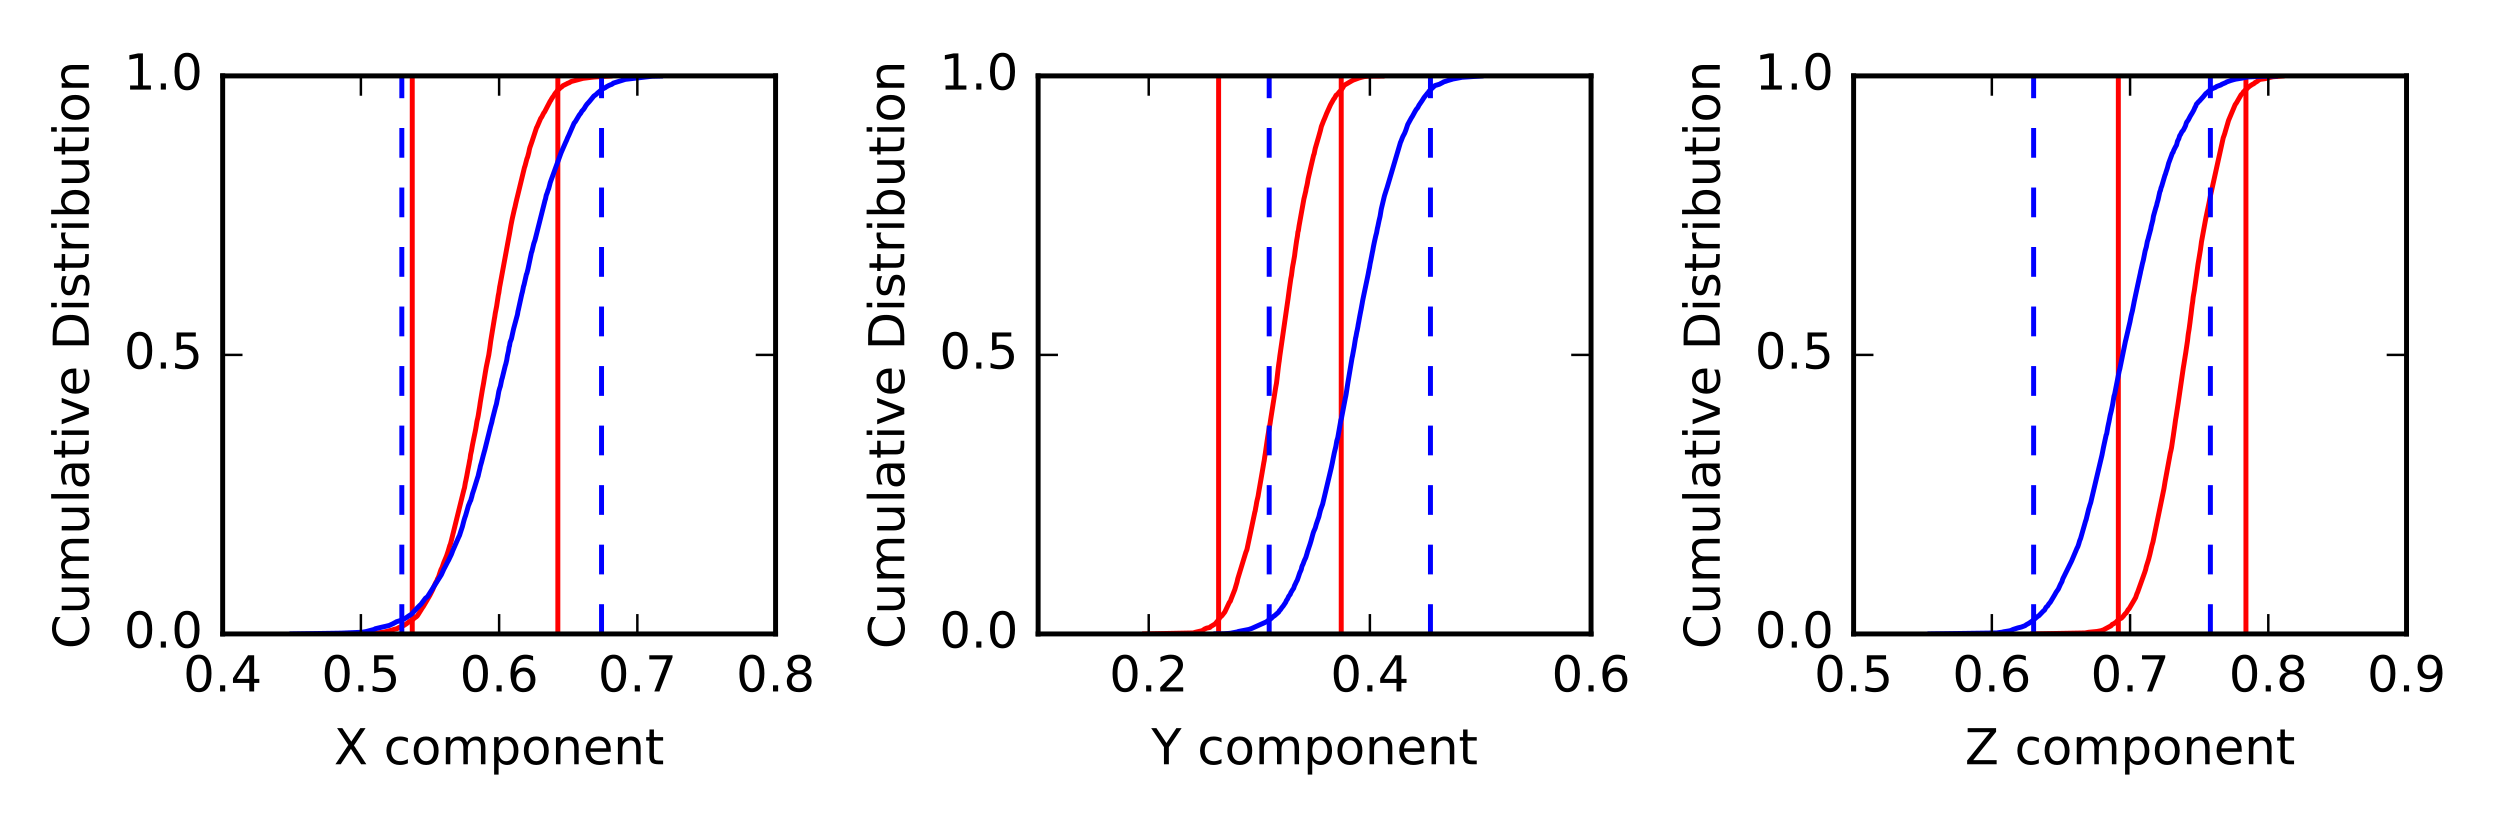 <?xml version="1.0" encoding="utf-8" standalone="no"?>
<!DOCTYPE svg PUBLIC "-//W3C//DTD SVG 1.1//EN"
  "http://www.w3.org/Graphics/SVG/1.1/DTD/svg11.dtd">
<!-- Created with matplotlib (http://matplotlib.org/) -->
<svg height="165pt" version="1.1" viewBox="0 0 504 165" width="504pt" xmlns="http://www.w3.org/2000/svg" xmlns:xlink="http://www.w3.org/1999/xlink">
 <defs>
  <style type="text/css">
*{stroke-linecap:butt;stroke-linejoin:round;stroke-miterlimit:100000;}
  </style>
 </defs>
 <g id="figure_1">
  <g id="patch_1">
   <path d="M 0 165.6 
L 504 165.6 
L 504 0 
L 0 0 
z
" style="fill:#ffffff;"/>
  </g>
  <g id="axes_1">
   <g id="patch_2">
    <path d="M 44.888 127.8 
L 156.356 127.8 
L 156.356 15.3 
L 44.888 15.3 
z
" style="fill:#ffffff;"/>
   </g>
   <g id="line2d_1">
    <path clip-path="url(#p95769f6034)" d="M 73.415 127.8 
L 76.035 127.62 
L 77.447 127.418 
L 79.249 126.968 
L 79.352 126.9 
L 80.085 126.72 
L 80.271 126.585 
L 80.96 126.293 
L 81.037 126.225 
L 81.46 126.067 
L 81.935 125.752 
L 82.538 125.302 
L 82.605 125.213 
L 83.182 124.92 
L 83.584 124.582 
L 83.808 124.425 
L 83.94 124.335 
L 84.112 124.177 
L 84.265 123.953 
L 85.176 122.49 
L 85.316 122.31 
L 86.649 120.037 
L 86.845 119.655 
L 87.255 118.845 
L 87.393 118.463 
L 87.819 117.495 
L 87.918 117.338 
L 88.121 116.955 
L 88.18 116.73 
L 88.304 116.528 
L 88.453 116.19 
L 88.567 115.83 
L 88.798 115.132 
L 88.949 114.728 
L 89.056 114.547 
L 89.175 114.255 
L 89.268 113.985 
L 89.481 113.377 
L 89.811 112.59 
L 90.015 112.095 
L 90.109 111.825 
L 90.333 111.15 
L 90.684 109.957 
L 90.796 109.71 
L 90.969 109.058 
L 93.519 98.752 
L 93.647 98.325 
L 93.686 98.078 
L 93.842 97.177 
L 93.908 96.93 
L 94.113 95.895 
L 94.352 94.59 
L 94.541 93.645 
L 94.694 92.767 
L 94.745 92.61 
L 94.876 91.642 
L 95.039 90.922 
L 95.229 89.82 
L 95.472 88.605 
L 95.78 87.12 
L 95.895 86.535 
L 96.015 85.838 
L 96.137 85.05 
L 96.202 84.735 
L 96.313 84.285 
L 96.406 83.812 
L 96.542 82.957 
L 96.703 81.968 
L 96.821 81.135 
L 97.267 78.457 
L 97.491 77.243 
L 97.525 77.017 
L 97.652 76.252 
L 97.867 74.948 
L 98.036 73.98 
L 98.533 71.573 
L 98.723 70.312 
L 98.76 70.043 
L 98.921 68.828 
L 99.12 67.59 
L 99.69 64.125 
L 99.728 63.945 
L 99.833 63.225 
L 99.885 62.932 
L 99.972 62.505 
L 100.116 61.763 
L 100.167 61.425 
L 100.459 59.513 
L 100.562 59.04 
L 100.74 57.78 
L 100.79 57.555 
L 102.52 48.15 
L 102.695 47.227 
L 102.993 45.495 
L 103.08 45.045 
L 103.273 44.078 
L 103.738 42.03 
L 103.811 41.782 
L 103.99 40.95 
L 104.187 40.117 
L 104.312 39.623 
L 105.735 33.75 
L 105.793 33.593 
L 105.865 33.367 
L 106.219 32.017 
L 106.363 31.657 
L 106.607 30.735 
L 106.735 30.082 
L 106.845 29.677 
L 106.956 29.385 
L 107.031 29.16 
L 107.282 28.44 
L 107.366 28.17 
L 108.168 25.74 
L 108.268 25.582 
L 109 23.872 
L 109.209 23.58 
L 109.619 22.77 
L 109.783 22.567 
L 110.922 20.385 
L 111.075 20.183 
L 111.149 20.003 
L 111.264 19.845 
L 111.393 19.62 
L 111.598 19.372 
L 111.733 19.125 
L 111.921 18.832 
L 112.084 18.63 
L 112.229 18.473 
L 112.522 18.067 
L 112.776 17.91 
L 112.934 17.707 
L 113.209 17.55 
L 113.326 17.438 
L 113.484 17.28 
L 114.352 16.852 
L 114.356 16.83 
L 114.821 16.65 
L 114.93 16.56 
L 115.185 16.425 
L 117.537 15.795 
L 119.171 15.592 
L 119.839 15.525 
L 122.97 15.322 
L 122.97 15.322 
" style="fill:none;stroke:#ff0000;stroke-linecap:square;"/>
   </g>
   <g id="line2d_2">
    <path clip-path="url(#p95769f6034)" d="M 83.109 127.8 
L 83.109 15.3 
" style="fill:none;stroke:#ff0000;stroke-linecap:square;"/>
   </g>
   <g id="line2d_3">
    <path clip-path="url(#p95769f6034)" d="M 112.461 127.8 
L 112.461 15.3 
" style="fill:none;stroke:#ff0000;stroke-linecap:square;"/>
   </g>
   <g id="line2d_4">
    <path clip-path="url(#p95769f6034)" d="M 58.861 127.8 
L 68.769 127.642 
L 72.96 127.463 
L 73.78 127.328 
L 75.489 126.877 
L 75.609 126.765 
L 76.919 126.45 
L 77.815 126.248 
L 78.472 126.09 
L 79.379 125.662 
L 79.382 125.64 
L 79.706 125.483 
L 79.916 125.347 
L 80.864 125.055 
L 81.059 124.942 
L 81.517 124.763 
L 81.582 124.695 
L 81.873 124.537 
L 82.459 124.132 
L 82.798 123.93 
L 82.919 123.84 
L 83.1 123.683 
L 83.219 123.525 
L 84.223 122.445 
L 84.648 122.017 
L 84.86 121.838 
L 85.001 121.635 
L 85.771 120.6 
L 86.175 120.308 
L 88.969 115.875 
L 89.508 114.683 
L 89.613 114.502 
L 90.297 113.175 
L 90.452 112.905 
L 90.575 112.635 
L 90.998 111.757 
L 91.126 111.42 
L 91.295 110.97 
L 92.477 108.27 
L 92.652 107.91 
L 92.717 107.685 
L 93.213 106.177 
L 93.455 105.233 
L 93.572 104.805 
L 93.755 104.22 
L 93.844 103.995 
L 94.441 101.925 
L 94.648 101.43 
L 94.766 101.115 
L 94.912 100.845 
L 95.006 100.463 
L 95.09 100.215 
L 95.247 99.562 
L 95.561 98.618 
L 96.269 96.323 
L 96.383 96.007 
L 96.527 95.355 
L 96.771 94.365 
L 96.833 94.028 
L 96.967 93.555 
L 97.056 93.263 
L 97.414 91.868 
L 97.648 91.013 
L 97.732 90.72 
L 98.777 86.513 
L 98.899 85.995 
L 99.148 85.118 
L 99.285 84.465 
L 99.92 81.968 
L 99.978 81.787 
L 100.082 81.427 
L 100.25 80.55 
L 100.317 80.302 
L 100.559 78.907 
L 100.741 78.255 
L 100.874 77.873 
L 101.159 76.478 
L 101.242 76.252 
L 101.852 73.755 
L 101.961 73.418 
L 102.153 72.608 
L 102.305 71.685 
L 102.518 70.74 
L 102.627 69.975 
L 102.705 69.772 
L 102.828 69.03 
L 102.942 68.715 
L 103.103 68.287 
L 103.416 66.847 
L 103.555 66.24 
L 104.318 63.405 
L 104.424 62.752 
L 104.484 62.528 
L 105.199 59.265 
L 105.307 58.883 
L 105.443 58.23 
L 105.534 57.758 
L 105.647 57.42 
L 106.126 55.305 
L 106.207 55.148 
L 106.329 54.675 
L 106.432 54.27 
L 107.143 50.895 
L 107.225 50.715 
L 107.615 49.095 
L 107.852 48.42 
L 109.644 41.31 
L 109.742 40.928 
L 109.869 40.41 
L 109.974 40.095 
L 110.122 39.375 
L 110.203 39.172 
L 110.36 38.745 
L 110.464 38.385 
L 110.612 38.025 
L 110.799 37.328 
L 110.927 36.81 
L 113.105 30.825 
L 113.181 30.645 
L 114.056 28.642 
L 114.179 28.395 
L 114.31 28.08 
L 114.424 27.788 
L 114.641 27.337 
L 115.744 24.817 
L 115.985 24.525 
L 116.792 23.175 
L 117.066 22.837 
L 117.307 22.41 
L 117.591 22.117 
L 117.717 21.938 
L 117.859 21.735 
L 118.051 21.398 
L 118.337 20.992 
L 118.448 20.88 
L 118.814 20.475 
L 119.718 19.372 
L 119.942 19.215 
L 120.15 19.058 
L 120.235 18.99 
L 120.457 18.765 
L 120.589 18.652 
L 120.761 18.517 
L 121.384 18 
L 121.528 17.91 
L 122.042 17.663 
L 122.168 17.55 
L 122.695 17.258 
L 123.054 17.1 
L 123.268 17.032 
L 123.571 16.852 
L 123.631 16.762 
L 126.057 15.998 
L 131.493 15.367 
L 133.16 15.322 
L 133.16 15.322 
" style="fill:none;stroke:#0000ff;stroke-linecap:square;"/>
   </g>
   <g id="line2d_5">
    <path clip-path="url(#p95769f6034)" d="M 81.007 127.8 
L 81.007 15.3 
" style="fill:none;stroke:#0000ff;stroke-dasharray:6,6;stroke-dashoffset:0.0;"/>
   </g>
   <g id="line2d_6">
    <path clip-path="url(#p95769f6034)" d="M 121.27 127.8 
L 121.27 15.3 
" style="fill:none;stroke:#0000ff;stroke-dasharray:6,6;stroke-dashoffset:0.0;"/>
   </g>
   <g id="patch_3">
    <path d="M 44.888 15.3 
L 156.356 15.3 
" style="fill:none;stroke:#000000;stroke-linecap:square;stroke-linejoin:miter;"/>
   </g>
   <g id="patch_4">
    <path d="M 156.356 127.8 
L 156.356 15.3 
" style="fill:none;stroke:#000000;stroke-linecap:square;stroke-linejoin:miter;"/>
   </g>
   <g id="patch_5">
    <path d="M 44.888 127.8 
L 156.356 127.8 
" style="fill:none;stroke:#000000;stroke-linecap:square;stroke-linejoin:miter;"/>
   </g>
   <g id="patch_6">
    <path d="M 44.888 127.8 
L 44.888 15.3 
" style="fill:none;stroke:#000000;stroke-linecap:square;stroke-linejoin:miter;"/>
   </g>
   <g id="matplotlib.axis_1">
    <g id="xtick_1">
     <g id="line2d_7">
      <defs>
       <path d="M 0 0 
L 0 -4 
" id="md07ffde124" style="stroke:#000000;stroke-width:0.5;"/>
      </defs>
      <g>
       <use style="stroke:#000000;stroke-width:0.5;" x="44.888" xlink:href="#md07ffde124" y="127.8"/>
      </g>
     </g>
     <g id="line2d_8">
      <defs>
       <path d="M 0 0 
L 0 4 
" id="mdae4f473cc" style="stroke:#000000;stroke-width:0.5;"/>
      </defs>
      <g>
       <use style="stroke:#000000;stroke-width:0.5;" x="44.888" xlink:href="#mdae4f473cc" y="15.3"/>
      </g>
     </g>
     <g id="text_1">
      <!-- 0.4 -->
      <defs>
       <path d="M 31.781 66.406 
Q 24.172 66.406 20.328 58.906 
Q 16.5 51.422 16.5 36.375 
Q 16.5 21.391 20.328 13.891 
Q 24.172 6.391 31.781 6.391 
Q 39.453 6.391 43.281 13.891 
Q 47.125 21.391 47.125 36.375 
Q 47.125 51.422 43.281 58.906 
Q 39.453 66.406 31.781 66.406 
M 31.781 74.219 
Q 44.047 74.219 50.516 64.516 
Q 56.984 54.828 56.984 36.375 
Q 56.984 17.969 50.516 8.266 
Q 44.047 -1.422 31.781 -1.422 
Q 19.531 -1.422 13.062 8.266 
Q 6.594 17.969 6.594 36.375 
Q 6.594 54.828 13.062 64.516 
Q 19.531 74.219 31.781 74.219 
" id="BitstreamVeraSans-Roman-30"/>
       <path d="M 10.688 12.406 
L 21 12.406 
L 21 0 
L 10.688 0 
z
" id="BitstreamVeraSans-Roman-2e"/>
       <path d="M 37.797 64.312 
L 12.891 25.391 
L 37.797 25.391 
z
M 35.203 72.906 
L 47.609 72.906 
L 47.609 25.391 
L 58.016 25.391 
L 58.016 17.188 
L 47.609 17.188 
L 47.609 0 
L 37.797 0 
L 37.797 17.188 
L 4.891 17.188 
L 4.891 26.703 
z
" id="BitstreamVeraSans-Roman-34"/>
      </defs>
      <g transform="translate(36.936 139.398)scale(0.1 -0.1)">
       <use xlink:href="#BitstreamVeraSans-Roman-30"/>
       <use x="63.623" xlink:href="#BitstreamVeraSans-Roman-2e"/>
       <use x="95.41" xlink:href="#BitstreamVeraSans-Roman-34"/>
      </g>
     </g>
    </g>
    <g id="xtick_2">
     <g id="line2d_9">
      <g>
       <use style="stroke:#000000;stroke-width:0.5;" x="72.755" xlink:href="#md07ffde124" y="127.8"/>
      </g>
     </g>
     <g id="line2d_10">
      <g>
       <use style="stroke:#000000;stroke-width:0.5;" x="72.755" xlink:href="#mdae4f473cc" y="15.3"/>
      </g>
     </g>
     <g id="text_2">
      <!-- 0.5 -->
      <defs>
       <path d="M 10.797 72.906 
L 49.516 72.906 
L 49.516 64.594 
L 19.828 64.594 
L 19.828 46.734 
Q 21.969 47.469 24.109 47.828 
Q 26.266 48.188 28.422 48.188 
Q 40.625 48.188 47.75 41.5 
Q 54.891 34.812 54.891 23.391 
Q 54.891 11.625 47.562 5.094 
Q 40.234 -1.422 26.906 -1.422 
Q 22.312 -1.422 17.547 -0.641 
Q 12.797 0.141 7.719 1.703 
L 7.719 11.625 
Q 12.109 9.234 16.797 8.062 
Q 21.484 6.891 26.703 6.891 
Q 35.156 6.891 40.078 11.328 
Q 45.016 15.766 45.016 23.391 
Q 45.016 31 40.078 35.438 
Q 35.156 39.891 26.703 39.891 
Q 22.75 39.891 18.812 39.016 
Q 14.891 38.141 10.797 36.281 
z
" id="BitstreamVeraSans-Roman-35"/>
      </defs>
      <g transform="translate(64.803 139.398)scale(0.1 -0.1)">
       <use xlink:href="#BitstreamVeraSans-Roman-30"/>
       <use x="63.623" xlink:href="#BitstreamVeraSans-Roman-2e"/>
       <use x="95.41" xlink:href="#BitstreamVeraSans-Roman-35"/>
      </g>
     </g>
    </g>
    <g id="xtick_3">
     <g id="line2d_11">
      <g>
       <use style="stroke:#000000;stroke-width:0.5;" x="100.622" xlink:href="#md07ffde124" y="127.8"/>
      </g>
     </g>
     <g id="line2d_12">
      <g>
       <use style="stroke:#000000;stroke-width:0.5;" x="100.622" xlink:href="#mdae4f473cc" y="15.3"/>
      </g>
     </g>
     <g id="text_3">
      <!-- 0.6 -->
      <defs>
       <path d="M 33.016 40.375 
Q 26.375 40.375 22.484 35.828 
Q 18.609 31.297 18.609 23.391 
Q 18.609 15.531 22.484 10.953 
Q 26.375 6.391 33.016 6.391 
Q 39.656 6.391 43.531 10.953 
Q 47.406 15.531 47.406 23.391 
Q 47.406 31.297 43.531 35.828 
Q 39.656 40.375 33.016 40.375 
M 52.594 71.297 
L 52.594 62.312 
Q 48.875 64.062 45.094 64.984 
Q 41.312 65.922 37.594 65.922 
Q 27.828 65.922 22.672 59.328 
Q 17.531 52.734 16.797 39.406 
Q 19.672 43.656 24.016 45.922 
Q 28.375 48.188 33.594 48.188 
Q 44.578 48.188 50.953 41.516 
Q 57.328 34.859 57.328 23.391 
Q 57.328 12.156 50.688 5.359 
Q 44.047 -1.422 33.016 -1.422 
Q 20.359 -1.422 13.672 8.266 
Q 6.984 17.969 6.984 36.375 
Q 6.984 53.656 15.188 63.938 
Q 23.391 74.219 37.203 74.219 
Q 40.922 74.219 44.703 73.484 
Q 48.484 72.75 52.594 71.297 
" id="BitstreamVeraSans-Roman-36"/>
      </defs>
      <g transform="translate(92.67 139.398)scale(0.1 -0.1)">
       <use xlink:href="#BitstreamVeraSans-Roman-30"/>
       <use x="63.623" xlink:href="#BitstreamVeraSans-Roman-2e"/>
       <use x="95.41" xlink:href="#BitstreamVeraSans-Roman-36"/>
      </g>
     </g>
    </g>
    <g id="xtick_4">
     <g id="line2d_13">
      <g>
       <use style="stroke:#000000;stroke-width:0.5;" x="128.489" xlink:href="#md07ffde124" y="127.8"/>
      </g>
     </g>
     <g id="line2d_14">
      <g>
       <use style="stroke:#000000;stroke-width:0.5;" x="128.489" xlink:href="#mdae4f473cc" y="15.3"/>
      </g>
     </g>
     <g id="text_4">
      <!-- 0.7 -->
      <defs>
       <path d="M 8.203 72.906 
L 55.078 72.906 
L 55.078 68.703 
L 28.609 0 
L 18.312 0 
L 43.219 64.594 
L 8.203 64.594 
z
" id="BitstreamVeraSans-Roman-37"/>
      </defs>
      <g transform="translate(120.537 139.398)scale(0.1 -0.1)">
       <use xlink:href="#BitstreamVeraSans-Roman-30"/>
       <use x="63.623" xlink:href="#BitstreamVeraSans-Roman-2e"/>
       <use x="95.41" xlink:href="#BitstreamVeraSans-Roman-37"/>
      </g>
     </g>
    </g>
    <g id="xtick_5">
     <g id="line2d_15">
      <g>
       <use style="stroke:#000000;stroke-width:0.5;" x="156.356" xlink:href="#md07ffde124" y="127.8"/>
      </g>
     </g>
     <g id="line2d_16">
      <g>
       <use style="stroke:#000000;stroke-width:0.5;" x="156.356" xlink:href="#mdae4f473cc" y="15.3"/>
      </g>
     </g>
     <g id="text_5">
      <!-- 0.8 -->
      <defs>
       <path d="M 31.781 34.625 
Q 24.75 34.625 20.719 30.859 
Q 16.703 27.094 16.703 20.516 
Q 16.703 13.922 20.719 10.156 
Q 24.75 6.391 31.781 6.391 
Q 38.812 6.391 42.859 10.172 
Q 46.922 13.969 46.922 20.516 
Q 46.922 27.094 42.891 30.859 
Q 38.875 34.625 31.781 34.625 
M 21.922 38.812 
Q 15.578 40.375 12.031 44.719 
Q 8.5 49.078 8.5 55.328 
Q 8.5 64.062 14.719 69.141 
Q 20.953 74.219 31.781 74.219 
Q 42.672 74.219 48.875 69.141 
Q 55.078 64.062 55.078 55.328 
Q 55.078 49.078 51.531 44.719 
Q 48 40.375 41.703 38.812 
Q 48.828 37.156 52.797 32.312 
Q 56.781 27.484 56.781 20.516 
Q 56.781 9.906 50.312 4.234 
Q 43.844 -1.422 31.781 -1.422 
Q 19.734 -1.422 13.25 4.234 
Q 6.781 9.906 6.781 20.516 
Q 6.781 27.484 10.781 32.312 
Q 14.797 37.156 21.922 38.812 
M 18.312 54.391 
Q 18.312 48.734 21.844 45.562 
Q 25.391 42.391 31.781 42.391 
Q 38.141 42.391 41.719 45.562 
Q 45.312 48.734 45.312 54.391 
Q 45.312 60.062 41.719 63.234 
Q 38.141 66.406 31.781 66.406 
Q 25.391 66.406 21.844 63.234 
Q 18.312 60.062 18.312 54.391 
" id="BitstreamVeraSans-Roman-38"/>
      </defs>
      <g transform="translate(148.405 139.398)scale(0.1 -0.1)">
       <use xlink:href="#BitstreamVeraSans-Roman-30"/>
       <use x="63.623" xlink:href="#BitstreamVeraSans-Roman-2e"/>
       <use x="95.41" xlink:href="#BitstreamVeraSans-Roman-38"/>
      </g>
     </g>
    </g>
    <g id="text_6">
     <!-- X component -->
     <defs>
      <path id="BitstreamVeraSans-Roman-20"/>
      <path d="M 54.891 33.016 
L 54.891 0 
L 45.906 0 
L 45.906 32.719 
Q 45.906 40.484 42.875 44.328 
Q 39.844 48.188 33.797 48.188 
Q 26.516 48.188 22.312 43.547 
Q 18.109 38.922 18.109 30.906 
L 18.109 0 
L 9.078 0 
L 9.078 54.688 
L 18.109 54.688 
L 18.109 46.188 
Q 21.344 51.125 25.703 53.562 
Q 30.078 56 35.797 56 
Q 45.219 56 50.047 50.172 
Q 54.891 44.344 54.891 33.016 
" id="BitstreamVeraSans-Roman-6e"/>
      <path d="M 52 44.188 
Q 55.375 50.25 60.062 53.125 
Q 64.75 56 71.094 56 
Q 79.641 56 84.281 50.016 
Q 88.922 44.047 88.922 33.016 
L 88.922 0 
L 79.891 0 
L 79.891 32.719 
Q 79.891 40.578 77.094 44.375 
Q 74.312 48.188 68.609 48.188 
Q 61.625 48.188 57.562 43.547 
Q 53.516 38.922 53.516 30.906 
L 53.516 0 
L 44.484 0 
L 44.484 32.719 
Q 44.484 40.625 41.703 44.406 
Q 38.922 48.188 33.109 48.188 
Q 26.219 48.188 22.156 43.531 
Q 18.109 38.875 18.109 30.906 
L 18.109 0 
L 9.078 0 
L 9.078 54.688 
L 18.109 54.688 
L 18.109 46.188 
Q 21.188 51.219 25.484 53.609 
Q 29.781 56 35.688 56 
Q 41.656 56 45.828 52.969 
Q 50 49.953 52 44.188 
" id="BitstreamVeraSans-Roman-6d"/>
      <path d="M 30.609 48.391 
Q 23.391 48.391 19.188 42.75 
Q 14.984 37.109 14.984 27.297 
Q 14.984 17.484 19.156 11.844 
Q 23.344 6.203 30.609 6.203 
Q 37.797 6.203 41.984 11.859 
Q 46.188 17.531 46.188 27.297 
Q 46.188 37.016 41.984 42.703 
Q 37.797 48.391 30.609 48.391 
M 30.609 56 
Q 42.328 56 49.016 48.375 
Q 55.719 40.766 55.719 27.297 
Q 55.719 13.875 49.016 6.219 
Q 42.328 -1.422 30.609 -1.422 
Q 18.844 -1.422 12.172 6.219 
Q 5.516 13.875 5.516 27.297 
Q 5.516 40.766 12.172 48.375 
Q 18.844 56 30.609 56 
" id="BitstreamVeraSans-Roman-6f"/>
      <path d="M 56.203 29.594 
L 56.203 25.203 
L 14.891 25.203 
Q 15.484 15.922 20.484 11.062 
Q 25.484 6.203 34.422 6.203 
Q 39.594 6.203 44.453 7.469 
Q 49.312 8.734 54.109 11.281 
L 54.109 2.781 
Q 49.266 0.734 44.188 -0.344 
Q 39.109 -1.422 33.891 -1.422 
Q 20.797 -1.422 13.156 6.188 
Q 5.516 13.812 5.516 26.812 
Q 5.516 40.234 12.766 48.109 
Q 20.016 56 32.328 56 
Q 43.359 56 49.781 48.891 
Q 56.203 41.797 56.203 29.594 
M 47.219 32.234 
Q 47.125 39.594 43.094 43.984 
Q 39.062 48.391 32.422 48.391 
Q 24.906 48.391 20.391 44.141 
Q 15.875 39.891 15.188 32.172 
z
" id="BitstreamVeraSans-Roman-65"/>
      <path d="M 48.781 52.594 
L 48.781 44.188 
Q 44.969 46.297 41.141 47.344 
Q 37.312 48.391 33.406 48.391 
Q 24.656 48.391 19.812 42.844 
Q 14.984 37.312 14.984 27.297 
Q 14.984 17.281 19.812 11.734 
Q 24.656 6.203 33.406 6.203 
Q 37.312 6.203 41.141 7.25 
Q 44.969 8.297 48.781 10.406 
L 48.781 2.094 
Q 45.016 0.344 40.984 -0.531 
Q 36.969 -1.422 32.422 -1.422 
Q 20.062 -1.422 12.781 6.344 
Q 5.516 14.109 5.516 27.297 
Q 5.516 40.672 12.859 48.328 
Q 20.219 56 33.016 56 
Q 37.156 56 41.109 55.141 
Q 45.062 54.297 48.781 52.594 
" id="BitstreamVeraSans-Roman-63"/>
      <path d="M 6.297 72.906 
L 16.891 72.906 
L 35.016 45.797 
L 53.219 72.906 
L 63.812 72.906 
L 40.375 37.891 
L 65.375 0 
L 54.781 0 
L 34.281 31 
L 13.625 0 
L 2.984 0 
L 29 38.922 
z
" id="BitstreamVeraSans-Roman-58"/>
      <path d="M 18.312 70.219 
L 18.312 54.688 
L 36.812 54.688 
L 36.812 47.703 
L 18.312 47.703 
L 18.312 18.016 
Q 18.312 11.328 20.141 9.422 
Q 21.969 7.516 27.594 7.516 
L 36.812 7.516 
L 36.812 0 
L 27.594 0 
Q 17.188 0 13.234 3.875 
Q 9.281 7.766 9.281 18.016 
L 9.281 47.703 
L 2.688 47.703 
L 2.688 54.688 
L 9.281 54.688 
L 9.281 70.219 
z
" id="BitstreamVeraSans-Roman-74"/>
      <path d="M 18.109 8.203 
L 18.109 -20.797 
L 9.078 -20.797 
L 9.078 54.688 
L 18.109 54.688 
L 18.109 46.391 
Q 20.953 51.266 25.266 53.625 
Q 29.594 56 35.594 56 
Q 45.562 56 51.781 48.094 
Q 58.016 40.188 58.016 27.297 
Q 58.016 14.406 51.781 6.484 
Q 45.562 -1.422 35.594 -1.422 
Q 29.594 -1.422 25.266 0.953 
Q 20.953 3.328 18.109 8.203 
M 48.688 27.297 
Q 48.688 37.203 44.609 42.844 
Q 40.531 48.484 33.406 48.484 
Q 26.266 48.484 22.188 42.844 
Q 18.109 37.203 18.109 27.297 
Q 18.109 17.391 22.188 11.75 
Q 26.266 6.109 33.406 6.109 
Q 40.531 6.109 44.609 11.75 
Q 48.688 17.391 48.688 27.297 
" id="BitstreamVeraSans-Roman-70"/>
     </defs>
     <g transform="translate(67.321 154.077)scale(0.1 -0.1)">
      <use xlink:href="#BitstreamVeraSans-Roman-58"/>
      <use x="68.506" xlink:href="#BitstreamVeraSans-Roman-20"/>
      <use x="100.293" xlink:href="#BitstreamVeraSans-Roman-63"/>
      <use x="155.273" xlink:href="#BitstreamVeraSans-Roman-6f"/>
      <use x="216.455" xlink:href="#BitstreamVeraSans-Roman-6d"/>
      <use x="313.867" xlink:href="#BitstreamVeraSans-Roman-70"/>
      <use x="377.344" xlink:href="#BitstreamVeraSans-Roman-6f"/>
      <use x="438.525" xlink:href="#BitstreamVeraSans-Roman-6e"/>
      <use x="501.904" xlink:href="#BitstreamVeraSans-Roman-65"/>
      <use x="563.428" xlink:href="#BitstreamVeraSans-Roman-6e"/>
      <use x="626.807" xlink:href="#BitstreamVeraSans-Roman-74"/>
     </g>
    </g>
   </g>
   <g id="matplotlib.axis_2">
    <g id="ytick_1">
     <g id="line2d_17">
      <defs>
       <path d="M 0 0 
L 4 0 
" id="mfa5eee0d0c" style="stroke:#000000;stroke-width:0.5;"/>
      </defs>
      <g>
       <use style="stroke:#000000;stroke-width:0.5;" x="44.888" xlink:href="#mfa5eee0d0c" y="127.8"/>
      </g>
     </g>
     <g id="line2d_18">
      <defs>
       <path d="M 0 0 
L -4 0 
" id="md9e74a891b" style="stroke:#000000;stroke-width:0.5;"/>
      </defs>
      <g>
       <use style="stroke:#000000;stroke-width:0.5;" x="156.356" xlink:href="#md9e74a891b" y="127.8"/>
      </g>
     </g>
     <g id="text_7">
      <!-- 0.0 -->
      <g transform="translate(24.984 130.559)scale(0.1 -0.1)">
       <use xlink:href="#BitstreamVeraSans-Roman-30"/>
       <use x="63.623" xlink:href="#BitstreamVeraSans-Roman-2e"/>
       <use x="95.41" xlink:href="#BitstreamVeraSans-Roman-30"/>
      </g>
     </g>
    </g>
    <g id="ytick_2">
     <g id="line2d_19">
      <g>
       <use style="stroke:#000000;stroke-width:0.5;" x="44.888" xlink:href="#mfa5eee0d0c" y="71.55"/>
      </g>
     </g>
     <g id="line2d_20">
      <g>
       <use style="stroke:#000000;stroke-width:0.5;" x="156.356" xlink:href="#md9e74a891b" y="71.55"/>
      </g>
     </g>
     <g id="text_8">
      <!-- 0.5 -->
      <g transform="translate(24.984 74.309)scale(0.1 -0.1)">
       <use xlink:href="#BitstreamVeraSans-Roman-30"/>
       <use x="63.623" xlink:href="#BitstreamVeraSans-Roman-2e"/>
       <use x="95.41" xlink:href="#BitstreamVeraSans-Roman-35"/>
      </g>
     </g>
    </g>
    <g id="ytick_3">
     <g id="line2d_21">
      <g>
       <use style="stroke:#000000;stroke-width:0.5;" x="44.888" xlink:href="#mfa5eee0d0c" y="15.3"/>
      </g>
     </g>
     <g id="line2d_22">
      <g>
       <use style="stroke:#000000;stroke-width:0.5;" x="156.356" xlink:href="#md9e74a891b" y="15.3"/>
      </g>
     </g>
     <g id="text_9">
      <!-- 1.0 -->
      <defs>
       <path d="M 12.406 8.297 
L 28.516 8.297 
L 28.516 63.922 
L 10.984 60.406 
L 10.984 69.391 
L 28.422 72.906 
L 38.281 72.906 
L 38.281 8.297 
L 54.391 8.297 
L 54.391 0 
L 12.406 0 
z
" id="BitstreamVeraSans-Roman-31"/>
      </defs>
      <g transform="translate(24.984 18.059)scale(0.1 -0.1)">
       <use xlink:href="#BitstreamVeraSans-Roman-31"/>
       <use x="63.623" xlink:href="#BitstreamVeraSans-Roman-2e"/>
       <use x="95.41" xlink:href="#BitstreamVeraSans-Roman-30"/>
      </g>
     </g>
    </g>
    <g id="text_10">
     <!-- Cumulative Distribution -->
     <defs>
      <path d="M 41.109 46.297 
Q 39.594 47.172 37.812 47.578 
Q 36.031 48 33.891 48 
Q 26.266 48 22.188 43.047 
Q 18.109 38.094 18.109 28.812 
L 18.109 0 
L 9.078 0 
L 9.078 54.688 
L 18.109 54.688 
L 18.109 46.188 
Q 20.953 51.172 25.484 53.578 
Q 30.031 56 36.531 56 
Q 37.453 56 38.578 55.875 
Q 39.703 55.766 41.062 55.516 
z
" id="BitstreamVeraSans-Roman-72"/>
      <path d="M 9.422 75.984 
L 18.406 75.984 
L 18.406 0 
L 9.422 0 
z
" id="BitstreamVeraSans-Roman-6c"/>
      <path d="M 19.672 64.797 
L 19.672 8.109 
L 31.594 8.109 
Q 46.688 8.109 53.688 14.938 
Q 60.688 21.781 60.688 36.531 
Q 60.688 51.172 53.688 57.984 
Q 46.688 64.797 31.594 64.797 
z
M 9.812 72.906 
L 30.078 72.906 
Q 51.266 72.906 61.172 64.094 
Q 71.094 55.281 71.094 36.531 
Q 71.094 17.672 61.125 8.828 
Q 51.172 0 30.078 0 
L 9.812 0 
z
" id="BitstreamVeraSans-Roman-44"/>
      <path d="M 9.422 54.688 
L 18.406 54.688 
L 18.406 0 
L 9.422 0 
z
M 9.422 75.984 
L 18.406 75.984 
L 18.406 64.594 
L 9.422 64.594 
z
" id="BitstreamVeraSans-Roman-69"/>
      <path d="M 2.984 54.688 
L 12.5 54.688 
L 29.594 8.797 
L 46.688 54.688 
L 56.203 54.688 
L 35.688 0 
L 23.484 0 
z
" id="BitstreamVeraSans-Roman-76"/>
      <path d="M 64.406 67.281 
L 64.406 56.891 
Q 59.422 61.531 53.781 63.812 
Q 48.141 66.109 41.797 66.109 
Q 29.297 66.109 22.656 58.469 
Q 16.016 50.828 16.016 36.375 
Q 16.016 21.969 22.656 14.328 
Q 29.297 6.688 41.797 6.688 
Q 48.141 6.688 53.781 8.984 
Q 59.422 11.281 64.406 15.922 
L 64.406 5.609 
Q 59.234 2.094 53.438 0.328 
Q 47.656 -1.422 41.219 -1.422 
Q 24.656 -1.422 15.125 8.703 
Q 5.609 18.844 5.609 36.375 
Q 5.609 53.953 15.125 64.078 
Q 24.656 74.219 41.219 74.219 
Q 47.75 74.219 53.531 72.484 
Q 59.328 70.75 64.406 67.281 
" id="BitstreamVeraSans-Roman-43"/>
      <path d="M 8.5 21.578 
L 8.5 54.688 
L 17.484 54.688 
L 17.484 21.922 
Q 17.484 14.156 20.5 10.266 
Q 23.531 6.391 29.594 6.391 
Q 36.859 6.391 41.078 11.031 
Q 45.312 15.672 45.312 23.688 
L 45.312 54.688 
L 54.297 54.688 
L 54.297 0 
L 45.312 0 
L 45.312 8.406 
Q 42.047 3.422 37.719 1 
Q 33.406 -1.422 27.688 -1.422 
Q 18.266 -1.422 13.375 4.438 
Q 8.5 10.297 8.5 21.578 
" id="BitstreamVeraSans-Roman-75"/>
      <path d="M 34.281 27.484 
Q 23.391 27.484 19.188 25 
Q 14.984 22.516 14.984 16.5 
Q 14.984 11.719 18.141 8.906 
Q 21.297 6.109 26.703 6.109 
Q 34.188 6.109 38.703 11.406 
Q 43.219 16.703 43.219 25.484 
L 43.219 27.484 
z
M 52.203 31.203 
L 52.203 0 
L 43.219 0 
L 43.219 8.297 
Q 40.141 3.328 35.547 0.953 
Q 30.953 -1.422 24.312 -1.422 
Q 15.922 -1.422 10.953 3.297 
Q 6 8.016 6 15.922 
Q 6 25.141 12.172 29.828 
Q 18.359 34.516 30.609 34.516 
L 43.219 34.516 
L 43.219 35.406 
Q 43.219 41.609 39.141 45 
Q 35.062 48.391 27.688 48.391 
Q 23 48.391 18.547 47.266 
Q 14.109 46.141 10.016 43.891 
L 10.016 52.203 
Q 14.938 54.109 19.578 55.047 
Q 24.219 56 28.609 56 
Q 40.484 56 46.344 49.844 
Q 52.203 43.703 52.203 31.203 
" id="BitstreamVeraSans-Roman-61"/>
      <path d="M 44.281 53.078 
L 44.281 44.578 
Q 40.484 46.531 36.375 47.5 
Q 32.281 48.484 27.875 48.484 
Q 21.188 48.484 17.844 46.438 
Q 14.5 44.391 14.5 40.281 
Q 14.5 37.156 16.891 35.375 
Q 19.281 33.594 26.516 31.984 
L 29.594 31.297 
Q 39.156 29.25 43.188 25.516 
Q 47.219 21.781 47.219 15.094 
Q 47.219 7.469 41.188 3.016 
Q 35.156 -1.422 24.609 -1.422 
Q 20.219 -1.422 15.453 -0.562 
Q 10.688 0.297 5.422 2 
L 5.422 11.281 
Q 10.406 8.688 15.234 7.391 
Q 20.062 6.109 24.812 6.109 
Q 31.156 6.109 34.562 8.281 
Q 37.984 10.453 37.984 14.406 
Q 37.984 18.062 35.516 20.016 
Q 33.062 21.969 24.703 23.781 
L 21.578 24.516 
Q 13.234 26.266 9.516 29.906 
Q 5.812 33.547 5.812 39.891 
Q 5.812 47.609 11.281 51.797 
Q 16.75 56 26.812 56 
Q 31.781 56 36.172 55.266 
Q 40.578 54.547 44.281 53.078 
" id="BitstreamVeraSans-Roman-73"/>
      <path d="M 48.688 27.297 
Q 48.688 37.203 44.609 42.844 
Q 40.531 48.484 33.406 48.484 
Q 26.266 48.484 22.188 42.844 
Q 18.109 37.203 18.109 27.297 
Q 18.109 17.391 22.188 11.75 
Q 26.266 6.109 33.406 6.109 
Q 40.531 6.109 44.609 11.75 
Q 48.688 17.391 48.688 27.297 
M 18.109 46.391 
Q 20.953 51.266 25.266 53.625 
Q 29.594 56 35.594 56 
Q 45.562 56 51.781 48.094 
Q 58.016 40.188 58.016 27.297 
Q 58.016 14.406 51.781 6.484 
Q 45.562 -1.422 35.594 -1.422 
Q 29.594 -1.422 25.266 0.953 
Q 20.953 3.328 18.109 8.203 
L 18.109 0 
L 9.078 0 
L 9.078 75.984 
L 18.109 75.984 
z
" id="BitstreamVeraSans-Roman-62"/>
     </defs>
     <g transform="translate(17.905 130.845)rotate(-90.0)scale(0.1 -0.1)">
      <use xlink:href="#BitstreamVeraSans-Roman-43"/>
      <use x="69.824" xlink:href="#BitstreamVeraSans-Roman-75"/>
      <use x="133.203" xlink:href="#BitstreamVeraSans-Roman-6d"/>
      <use x="230.615" xlink:href="#BitstreamVeraSans-Roman-75"/>
      <use x="293.994" xlink:href="#BitstreamVeraSans-Roman-6c"/>
      <use x="321.777" xlink:href="#BitstreamVeraSans-Roman-61"/>
      <use x="383.057" xlink:href="#BitstreamVeraSans-Roman-74"/>
      <use x="422.266" xlink:href="#BitstreamVeraSans-Roman-69"/>
      <use x="450.049" xlink:href="#BitstreamVeraSans-Roman-76"/>
      <use x="509.229" xlink:href="#BitstreamVeraSans-Roman-65"/>
      <use x="570.752" xlink:href="#BitstreamVeraSans-Roman-20"/>
      <use x="602.539" xlink:href="#BitstreamVeraSans-Roman-44"/>
      <use x="679.541" xlink:href="#BitstreamVeraSans-Roman-69"/>
      <use x="707.324" xlink:href="#BitstreamVeraSans-Roman-73"/>
      <use x="759.424" xlink:href="#BitstreamVeraSans-Roman-74"/>
      <use x="798.633" xlink:href="#BitstreamVeraSans-Roman-72"/>
      <use x="839.746" xlink:href="#BitstreamVeraSans-Roman-69"/>
      <use x="867.529" xlink:href="#BitstreamVeraSans-Roman-62"/>
      <use x="931.006" xlink:href="#BitstreamVeraSans-Roman-75"/>
      <use x="994.385" xlink:href="#BitstreamVeraSans-Roman-74"/>
      <use x="1033.594" xlink:href="#BitstreamVeraSans-Roman-69"/>
      <use x="1061.377" xlink:href="#BitstreamVeraSans-Roman-6f"/>
      <use x="1122.559" xlink:href="#BitstreamVeraSans-Roman-6e"/>
     </g>
    </g>
   </g>
  </g>
  <g id="axes_2">
   <g id="patch_7">
    <path d="M 209.287 127.8 
L 320.756 127.8 
L 320.756 15.3 
L 209.287 15.3 
z
" style="fill:#ffffff;"/>
   </g>
   <g id="line2d_23">
    <path clip-path="url(#p7957d4175f)" d="M 230.763 127.8 
L 240.549 127.597 
L 240.989 127.463 
L 242.34 127.147 
L 242.676 126.945 
L 242.807 126.832 
L 243.156 126.675 
L 243.246 126.63 
L 243.906 126.495 
L 244.075 126.315 
L 244.944 125.797 
L 245.084 125.64 
L 245.689 124.92 
L 245.977 124.403 
L 246.194 124.267 
L 246.368 124.088 
L 246.913 123.39 
L 247.057 123.097 
L 247.832 121.455 
L 248.041 121.185 
L 248.183 120.78 
L 248.936 118.868 
L 249.386 117.338 
L 249.531 116.685 
L 251.168 111.33 
L 251.359 110.858 
L 251.444 110.498 
L 252.861 103.77 
L 252.968 103.252 
L 253.044 103.005 
L 253.16 102.308 
L 253.227 101.993 
L 253.343 101.272 
L 253.447 100.8 
L 253.583 100.237 
L 253.632 100.013 
L 253.764 99.203 
L 254.445 95.265 
L 254.801 93.172 
L 254.855 92.925 
L 254.97 92.115 
L 255.109 91.26 
L 255.233 90.382 
L 255.469 88.763 
L 255.59 87.953 
L 255.723 87.165 
L 256.061 85.297 
L 256.122 84.847 
L 257.168 78.165 
L 257.337 77.265 
L 257.447 76.365 
L 257.71 74.07 
L 257.843 73.058 
L 257.877 72.877 
L 258.011 71.775 
L 259.608 60.66 
L 259.665 60.278 
L 259.846 58.905 
L 260.009 57.712 
L 260.138 56.812 
L 260.223 56.205 
L 260.358 55.53 
L 260.542 54.068 
L 260.652 53.415 
L 260.713 53.123 
L 260.978 51.615 
L 261.096 50.67 
L 261.271 49.41 
L 261.401 48.51 
L 261.562 47.587 
L 261.667 46.733 
L 261.748 46.508 
L 261.888 45.562 
L 262.877 40.05 
L 262.942 39.803 
L 263.253 38.475 
L 263.309 38.093 
L 263.459 37.462 
L 263.566 36.968 
L 263.714 36.068 
L 263.78 35.775 
L 264.25 33.727 
L 264.353 33.278 
L 264.824 31.275 
L 264.929 31.027 
L 265.149 29.948 
L 265.817 27.652 
L 266.189 26.325 
L 266.39 25.492 
L 266.883 24.233 
L 266.988 24.008 
L 267.299 23.242 
L 267.422 22.927 
L 268.156 21.285 
L 268.277 21.038 
L 268.876 19.98 
L 269.013 19.823 
L 269.372 19.17 
L 269.619 19.035 
L 269.939 18.608 
L 270.105 18.45 
L 270.281 18.27 
L 270.646 17.775 
L 270.873 17.392 
L 270.985 17.212 
L 271.113 17.122 
L 272.42 16.358 
L 272.787 16.155 
L 274.021 15.705 
L 274.61 15.547 
L 275.073 15.435 
L 276.09 15.345 
L 278.627 15.322 
L 278.627 15.322 
" style="fill:none;stroke:#ff0000;stroke-linecap:square;"/>
   </g>
   <g id="line2d_24">
    <path clip-path="url(#p7957d4175f)" d="M 245.671 127.8 
L 245.671 15.3 
" style="fill:none;stroke:#ff0000;stroke-linecap:square;"/>
   </g>
   <g id="line2d_25">
    <path clip-path="url(#p7957d4175f)" d="M 270.391 127.8 
L 270.391 15.3 
" style="fill:none;stroke:#ff0000;stroke-linecap:square;"/>
   </g>
   <g id="line2d_26">
    <path clip-path="url(#p7957d4175f)" d="M 245.132 127.8 
L 246.723 127.778 
L 248.068 127.665 
L 248.719 127.53 
L 249.439 127.395 
L 249.668 127.305 
L 251.843 126.877 
L 251.873 126.855 
L 252.329 126.698 
L 255.288 125.37 
L 255.682 125.078 
L 256.263 124.695 
L 256.381 124.582 
L 256.631 124.335 
L 256.692 124.29 
L 256.97 124.11 
L 257.785 123.39 
L 257.963 123.075 
L 258.118 122.94 
L 258.29 122.692 
L 258.372 122.558 
L 258.557 122.332 
L 258.661 122.22 
L 259.187 121.433 
L 259.362 121.028 
L 259.486 120.87 
L 259.616 120.645 
L 259.797 120.24 
L 259.909 120.082 
L 260.118 119.812 
L 260.231 119.498 
L 260.621 118.845 
L 260.79 118.62 
L 260.996 118.013 
L 261.119 117.787 
L 261.201 117.608 
L 261.31 117.36 
L 261.538 116.933 
L 261.663 116.573 
L 261.804 116.168 
L 261.927 115.785 
L 262.082 115.358 
L 262.177 115.177 
L 262.332 114.795 
L 262.456 114.255 
L 262.57 113.963 
L 262.679 113.76 
L 262.875 113.22 
L 263.053 112.793 
L 263.173 112.567 
L 263.287 112.275 
L 263.392 111.915 
L 263.506 111.555 
L 263.564 111.308 
L 264.093 109.733 
L 264.298 109.058 
L 264.666 107.707 
L 264.751 107.415 
L 264.863 107.1 
L 264.976 106.853 
L 265.158 106.425 
L 265.35 105.728 
L 265.438 105.457 
L 265.592 105.007 
L 265.885 104.175 
L 266.037 103.522 
L 266.206 102.87 
L 266.512 101.993 
L 266.632 101.677 
L 268.38 94.32 
L 268.514 93.69 
L 268.597 93.308 
L 268.787 92.317 
L 269.018 91.192 
L 269.277 90.135 
L 269.34 89.82 
L 269.49 88.92 
L 269.698 88.222 
L 270.219 85.252 
L 270.323 84.668 
L 270.427 84.375 
L 271.248 80.1 
L 271.291 79.92 
L 271.383 79.425 
L 271.766 76.95 
L 271.845 76.5 
L 272.591 72.045 
L 272.644 71.865 
L 272.87 70.627 
L 273.006 69.885 
L 273.139 69.03 
L 273.291 68.108 
L 273.354 67.882 
L 273.543 66.847 
L 273.595 66.668 
L 273.76 65.812 
L 273.798 65.543 
L 273.922 64.89 
L 274.09 63.945 
L 274.325 62.708 
L 274.378 62.46 
L 274.629 61.087 
L 274.684 60.75 
L 274.837 59.985 
L 275.71 55.822 
L 275.838 55.193 
L 275.995 54.337 
L 276.073 54.023 
L 276.216 53.145 
L 276.355 52.492 
L 276.547 51.502 
L 276.676 50.828 
L 276.754 50.468 
L 276.87 49.792 
L 277.078 48.78 
L 277.354 47.542 
L 277.51 46.958 
L 277.684 46.013 
L 277.769 45.675 
L 278.016 44.483 
L 278.22 43.627 
L 278.431 42.345 
L 278.478 42.097 
L 278.613 41.535 
L 279.027 39.803 
L 279.097 39.51 
L 279.493 38.25 
L 279.593 37.958 
L 279.717 37.553 
L 282.342 28.688 
L 282.421 28.53 
L 282.71 27.788 
L 282.803 27.562 
L 283.18 26.843 
L 283.427 26.212 
L 283.685 25.448 
L 283.798 25.11 
L 284.237 24.3 
L 284.547 23.738 
L 284.701 23.512 
L 285.05 22.883 
L 285.191 22.613 
L 285.518 22.05 
L 285.688 21.87 
L 285.847 21.645 
L 286.089 21.172 
L 286.221 20.992 
L 286.491 20.587 
L 286.678 20.317 
L 286.903 19.957 
L 287.102 19.642 
L 287.646 18.968 
L 287.716 18.855 
L 287.951 18.652 
L 288.051 18.427 
L 289.268 17.258 
L 290.014 17.032 
L 290.168 16.988 
L 290.943 16.582 
L 291.015 16.515 
L 291.543 16.358 
L 291.777 16.267 
L 292.235 16.133 
L 292.776 15.975 
L 292.781 15.953 
L 294.572 15.615 
L 294.592 15.592 
L 298.57 15.322 
L 298.57 15.322 
" style="fill:none;stroke:#0000ff;stroke-linecap:square;"/>
   </g>
   <g id="line2d_27">
    <path clip-path="url(#p7957d4175f)" d="M 255.868 127.8 
L 255.868 15.3 
" style="fill:none;stroke:#0000ff;stroke-dasharray:6,6;stroke-dashoffset:0.0;"/>
   </g>
   <g id="line2d_28">
    <path clip-path="url(#p7957d4175f)" d="M 288.379 127.8 
L 288.379 15.3 
" style="fill:none;stroke:#0000ff;stroke-dasharray:6,6;stroke-dashoffset:0.0;"/>
   </g>
   <g id="patch_8">
    <path d="M 209.287 15.3 
L 320.756 15.3 
" style="fill:none;stroke:#000000;stroke-linecap:square;stroke-linejoin:miter;"/>
   </g>
   <g id="patch_9">
    <path d="M 320.756 127.8 
L 320.756 15.3 
" style="fill:none;stroke:#000000;stroke-linecap:square;stroke-linejoin:miter;"/>
   </g>
   <g id="patch_10">
    <path d="M 209.287 127.8 
L 320.756 127.8 
" style="fill:none;stroke:#000000;stroke-linecap:square;stroke-linejoin:miter;"/>
   </g>
   <g id="patch_11">
    <path d="M 209.287 127.8 
L 209.287 15.3 
" style="fill:none;stroke:#000000;stroke-linecap:square;stroke-linejoin:miter;"/>
   </g>
   <g id="matplotlib.axis_3">
    <g id="xtick_6">
     <g id="line2d_29">
      <g>
       <use style="stroke:#000000;stroke-width:0.5;" x="231.581" xlink:href="#md07ffde124" y="127.8"/>
      </g>
     </g>
     <g id="line2d_30">
      <g>
       <use style="stroke:#000000;stroke-width:0.5;" x="231.581" xlink:href="#mdae4f473cc" y="15.3"/>
      </g>
     </g>
     <g id="text_11">
      <!-- 0.2 -->
      <defs>
       <path d="M 19.188 8.297 
L 53.609 8.297 
L 53.609 0 
L 7.328 0 
L 7.328 8.297 
Q 12.938 14.109 22.625 23.891 
Q 32.328 33.688 34.812 36.531 
Q 39.547 41.844 41.422 45.531 
Q 43.312 49.219 43.312 52.781 
Q 43.312 58.594 39.234 62.25 
Q 35.156 65.922 28.609 65.922 
Q 23.969 65.922 18.812 64.312 
Q 13.672 62.703 7.812 59.422 
L 7.812 69.391 
Q 13.766 71.781 18.938 73 
Q 24.125 74.219 28.422 74.219 
Q 39.75 74.219 46.484 68.547 
Q 53.219 62.891 53.219 53.422 
Q 53.219 48.922 51.531 44.891 
Q 49.859 40.875 45.406 35.406 
Q 44.188 33.984 37.641 27.219 
Q 31.109 20.453 19.188 8.297 
" id="BitstreamVeraSans-Roman-32"/>
      </defs>
      <g transform="translate(223.63 139.398)scale(0.1 -0.1)">
       <use xlink:href="#BitstreamVeraSans-Roman-30"/>
       <use x="63.623" xlink:href="#BitstreamVeraSans-Roman-2e"/>
       <use x="95.41" xlink:href="#BitstreamVeraSans-Roman-32"/>
      </g>
     </g>
    </g>
    <g id="xtick_7">
     <g id="line2d_31">
      <g>
       <use style="stroke:#000000;stroke-width:0.5;" x="276.169" xlink:href="#md07ffde124" y="127.8"/>
      </g>
     </g>
     <g id="line2d_32">
      <g>
       <use style="stroke:#000000;stroke-width:0.5;" x="276.169" xlink:href="#mdae4f473cc" y="15.3"/>
      </g>
     </g>
     <g id="text_12">
      <!-- 0.4 -->
      <g transform="translate(268.217 139.398)scale(0.1 -0.1)">
       <use xlink:href="#BitstreamVeraSans-Roman-30"/>
       <use x="63.623" xlink:href="#BitstreamVeraSans-Roman-2e"/>
       <use x="95.41" xlink:href="#BitstreamVeraSans-Roman-34"/>
      </g>
     </g>
    </g>
    <g id="xtick_8">
     <g id="text_13">
      <!-- 0.6 -->
      <g transform="translate(312.805 139.398)scale(0.1 -0.1)">
       <use xlink:href="#BitstreamVeraSans-Roman-30"/>
       <use x="63.623" xlink:href="#BitstreamVeraSans-Roman-2e"/>
       <use x="95.41" xlink:href="#BitstreamVeraSans-Roman-36"/>
      </g>
     </g>
    </g>
    <g id="text_14">
     <!-- Y component -->
     <defs>
      <path d="M -0.203 72.906 
L 10.406 72.906 
L 30.609 42.922 
L 50.688 72.906 
L 61.281 72.906 
L 35.5 34.719 
L 35.5 0 
L 25.594 0 
L 25.594 34.719 
z
" id="BitstreamVeraSans-Roman-59"/>
     </defs>
     <g transform="translate(232.092 154.077)scale(0.1 -0.1)">
      <use xlink:href="#BitstreamVeraSans-Roman-59"/>
      <use x="61.084" xlink:href="#BitstreamVeraSans-Roman-20"/>
      <use x="92.871" xlink:href="#BitstreamVeraSans-Roman-63"/>
      <use x="147.852" xlink:href="#BitstreamVeraSans-Roman-6f"/>
      <use x="209.033" xlink:href="#BitstreamVeraSans-Roman-6d"/>
      <use x="306.445" xlink:href="#BitstreamVeraSans-Roman-70"/>
      <use x="369.922" xlink:href="#BitstreamVeraSans-Roman-6f"/>
      <use x="431.104" xlink:href="#BitstreamVeraSans-Roman-6e"/>
      <use x="494.482" xlink:href="#BitstreamVeraSans-Roman-65"/>
      <use x="556.006" xlink:href="#BitstreamVeraSans-Roman-6e"/>
      <use x="619.385" xlink:href="#BitstreamVeraSans-Roman-74"/>
     </g>
    </g>
   </g>
   <g id="matplotlib.axis_4">
    <g id="ytick_4">
     <g id="line2d_33">
      <g>
       <use style="stroke:#000000;stroke-width:0.5;" x="209.287" xlink:href="#mfa5eee0d0c" y="127.8"/>
      </g>
     </g>
     <g id="line2d_34">
      <g>
       <use style="stroke:#000000;stroke-width:0.5;" x="320.756" xlink:href="#md9e74a891b" y="127.8"/>
      </g>
     </g>
     <g id="text_15">
      <!-- 0.0 -->
      <g transform="translate(189.384 130.559)scale(0.1 -0.1)">
       <use xlink:href="#BitstreamVeraSans-Roman-30"/>
       <use x="63.623" xlink:href="#BitstreamVeraSans-Roman-2e"/>
       <use x="95.41" xlink:href="#BitstreamVeraSans-Roman-30"/>
      </g>
     </g>
    </g>
    <g id="ytick_5">
     <g id="line2d_35">
      <g>
       <use style="stroke:#000000;stroke-width:0.5;" x="209.287" xlink:href="#mfa5eee0d0c" y="71.55"/>
      </g>
     </g>
     <g id="line2d_36">
      <g>
       <use style="stroke:#000000;stroke-width:0.5;" x="320.756" xlink:href="#md9e74a891b" y="71.55"/>
      </g>
     </g>
     <g id="text_16">
      <!-- 0.5 -->
      <g transform="translate(189.384 74.309)scale(0.1 -0.1)">
       <use xlink:href="#BitstreamVeraSans-Roman-30"/>
       <use x="63.623" xlink:href="#BitstreamVeraSans-Roman-2e"/>
       <use x="95.41" xlink:href="#BitstreamVeraSans-Roman-35"/>
      </g>
     </g>
    </g>
    <g id="ytick_6">
     <g id="line2d_37">
      <g>
       <use style="stroke:#000000;stroke-width:0.5;" x="209.287" xlink:href="#mfa5eee0d0c" y="15.3"/>
      </g>
     </g>
     <g id="line2d_38">
      <g>
       <use style="stroke:#000000;stroke-width:0.5;" x="320.756" xlink:href="#md9e74a891b" y="15.3"/>
      </g>
     </g>
     <g id="text_17">
      <!-- 1.0 -->
      <g transform="translate(189.384 18.059)scale(0.1 -0.1)">
       <use xlink:href="#BitstreamVeraSans-Roman-31"/>
       <use x="63.623" xlink:href="#BitstreamVeraSans-Roman-2e"/>
       <use x="95.41" xlink:href="#BitstreamVeraSans-Roman-30"/>
      </g>
     </g>
    </g>
    <g id="text_18">
     <!-- Cumulative Distribution -->
     <g transform="translate(182.305 130.845)rotate(-90.0)scale(0.1 -0.1)">
      <use xlink:href="#BitstreamVeraSans-Roman-43"/>
      <use x="69.824" xlink:href="#BitstreamVeraSans-Roman-75"/>
      <use x="133.203" xlink:href="#BitstreamVeraSans-Roman-6d"/>
      <use x="230.615" xlink:href="#BitstreamVeraSans-Roman-75"/>
      <use x="293.994" xlink:href="#BitstreamVeraSans-Roman-6c"/>
      <use x="321.777" xlink:href="#BitstreamVeraSans-Roman-61"/>
      <use x="383.057" xlink:href="#BitstreamVeraSans-Roman-74"/>
      <use x="422.266" xlink:href="#BitstreamVeraSans-Roman-69"/>
      <use x="450.049" xlink:href="#BitstreamVeraSans-Roman-76"/>
      <use x="509.229" xlink:href="#BitstreamVeraSans-Roman-65"/>
      <use x="570.752" xlink:href="#BitstreamVeraSans-Roman-20"/>
      <use x="602.539" xlink:href="#BitstreamVeraSans-Roman-44"/>
      <use x="679.541" xlink:href="#BitstreamVeraSans-Roman-69"/>
      <use x="707.324" xlink:href="#BitstreamVeraSans-Roman-73"/>
      <use x="759.424" xlink:href="#BitstreamVeraSans-Roman-74"/>
      <use x="798.633" xlink:href="#BitstreamVeraSans-Roman-72"/>
      <use x="839.746" xlink:href="#BitstreamVeraSans-Roman-69"/>
      <use x="867.529" xlink:href="#BitstreamVeraSans-Roman-62"/>
      <use x="931.006" xlink:href="#BitstreamVeraSans-Roman-75"/>
      <use x="994.385" xlink:href="#BitstreamVeraSans-Roman-74"/>
      <use x="1033.594" xlink:href="#BitstreamVeraSans-Roman-69"/>
      <use x="1061.377" xlink:href="#BitstreamVeraSans-Roman-6f"/>
      <use x="1122.559" xlink:href="#BitstreamVeraSans-Roman-6e"/>
     </g>
    </g>
   </g>
  </g>
  <g id="axes_3">
   <g id="patch_12">
    <path d="M 373.688 127.8 
L 485.156 127.8 
L 485.156 15.3 
L 373.688 15.3 
z
" style="fill:#ffffff;"/>
   </g>
   <g id="line2d_39">
    <path clip-path="url(#p564e5244e6)" d="M 409.782 127.8 
L 420.357 127.597 
L 421.097 127.463 
L 422.737 127.305 
L 423.582 127.147 
L 424.208 126.922 
L 424.236 126.877 
L 424.533 126.72 
L 425.458 126.225 
L 425.574 126.18 
L 425.805 125.888 
L 426.157 125.73 
L 426.576 125.438 
L 426.845 125.168 
L 427.129 124.92 
L 427.417 124.74 
L 427.699 124.605 
L 428.119 124.155 
L 428.25 123.953 
L 428.381 123.817 
L 428.436 123.728 
L 428.641 123.57 
L 429.05 122.873 
L 429.218 122.737 
L 429.33 122.535 
L 430.206 121.05 
L 430.435 120.645 
L 430.523 120.51 
L 430.808 119.677 
L 430.937 119.407 
L 432.371 115.403 
L 432.472 115.088 
L 432.551 114.862 
L 432.69 114.255 
L 433.156 112.77 
L 433.411 111.78 
L 433.567 111.105 
L 433.841 109.912 
L 433.91 109.71 
L 434.049 109.215 
L 436.25 98.505 
L 436.418 97.47 
L 436.468 97.155 
L 436.594 96.48 
L 437.543 91.305 
L 437.644 90.9 
L 437.776 90.27 
L 438.044 88.47 
L 438.14 87.84 
L 438.45 85.68 
L 438.587 84.668 
L 438.702 83.993 
L 439.104 81.382 
L 440.163 74.093 
L 440.285 73.373 
L 440.365 72.855 
L 440.584 71.483 
L 440.636 71.168 
L 440.816 69.953 
L 440.998 68.737 
L 441.122 67.635 
L 441.173 67.252 
L 441.313 66.42 
L 441.367 66.015 
L 441.503 65.002 
L 441.629 63.968 
L 441.714 63.315 
L 441.842 62.235 
L 441.936 61.492 
L 442.045 60.818 
L 442.144 59.895 
L 442.376 58.59 
L 443.122 53.258 
L 443.28 52.335 
L 443.6 50.377 
L 443.751 49.275 
L 443.81 48.803 
L 444.646 44.235 
L 444.7 43.965 
L 445.332 40.95 
L 445.635 39.398 
L 445.977 37.867 
L 448.201 27.788 
L 448.39 27.27 
L 448.544 26.797 
L 448.59 26.617 
L 448.883 25.628 
L 448.936 25.425 
L 449.05 25.065 
L 449.143 24.727 
L 449.262 24.323 
L 449.348 24.098 
L 450.608 21.105 
L 450.89 20.7 
L 451.806 19.102 
L 451.984 18.945 
L 452.163 18.742 
L 452.238 18.562 
L 452.439 18.383 
L 452.575 18.225 
L 452.845 18.045 
L 452.954 17.887 
L 453.48 17.415 
L 453.81 17.19 
L 454.085 17.01 
L 454.241 16.942 
L 454.515 16.762 
L 454.637 16.628 
L 454.953 16.47 
L 455.418 16.11 
L 455.512 16.065 
L 455.663 15.998 
L 456.632 15.863 
L 458.216 15.48 
L 460.061 15.322 
L 460.061 15.322 
" style="fill:none;stroke:#ff0000;stroke-linecap:square;"/>
   </g>
   <g id="line2d_40">
    <path clip-path="url(#p564e5244e6)" d="M 427.057 127.8 
L 427.057 15.3 
" style="fill:none;stroke:#ff0000;stroke-linecap:square;"/>
   </g>
   <g id="line2d_41">
    <path clip-path="url(#p564e5244e6)" d="M 452.78 127.8 
L 452.78 15.3 
" style="fill:none;stroke:#ff0000;stroke-linecap:square;"/>
   </g>
   <g id="line2d_42">
    <path clip-path="url(#p564e5244e6)" d="M 389.083 127.8 
L 402.675 127.597 
L 402.679 127.575 
L 403.673 127.44 
L 403.903 127.373 
L 405.012 127.192 
L 405.331 127.125 
L 405.829 126.9 
L 405.957 126.855 
L 406.792 126.585 
L 407.54 126.405 
L 407.641 126.36 
L 408.246 126.135 
L 408.517 125.933 
L 408.68 125.843 
L 409.014 125.662 
L 409.705 125.19 
L 410.802 124.267 
L 411.033 124.132 
L 411.936 123.188 
L 412.173 123.007 
L 412.337 122.692 
L 412.505 122.4 
L 412.783 122.175 
L 413.029 121.77 
L 413.205 121.567 
L 413.341 121.41 
L 414.25 119.88 
L 414.51 119.407 
L 414.695 119.138 
L 414.791 119.002 
L 414.959 118.755 
L 415.406 117.765 
L 415.533 117.54 
L 415.716 117.18 
L 415.79 116.888 
L 415.949 116.505 
L 416.045 116.325 
L 417.639 113.085 
L 418.751 110.453 
L 418.863 110.272 
L 419.071 109.665 
L 419.253 109.035 
L 419.452 108.54 
L 420.464 105.007 
L 420.533 104.85 
L 420.587 104.647 
L 421.082 102.623 
L 421.197 102.263 
L 421.292 101.925 
L 421.376 101.655 
L 421.444 101.475 
L 421.529 101.16 
L 421.642 100.665 
L 423.755 91.755 
L 423.967 90.675 
L 424.053 90.225 
L 424.599 87.705 
L 424.698 87.48 
L 424.915 86.22 
L 425.076 85.433 
L 425.164 85.05 
L 425.361 84.015 
L 425.411 83.745 
L 425.634 82.845 
L 425.729 82.395 
L 425.848 81.832 
L 425.921 81.45 
L 426.181 79.875 
L 426.318 79.448 
L 427.233 74.812 
L 427.36 74.34 
L 428.511 68.692 
L 428.565 68.513 
L 429.408 64.868 
L 429.561 64.08 
L 429.671 63.54 
L 429.898 62.64 
L 430.188 61.155 
L 430.246 60.84 
L 430.396 60.142 
L 430.455 59.85 
L 431.417 55.395 
L 431.475 55.148 
L 431.572 54.63 
L 431.641 54.36 
L 431.943 53.01 
L 432.012 52.763 
L 432.109 52.38 
L 432.459 50.602 
L 432.694 49.792 
L 432.905 48.667 
L 433.04 48.263 
L 433.192 47.655 
L 433.593 46.148 
L 433.693 45.608 
L 433.753 45.383 
L 434.01 44.37 
L 434.129 43.605 
L 434.615 41.873 
L 434.767 41.422 
L 434.869 40.95 
L 434.983 40.568 
L 435.077 40.23 
L 435.411 38.7 
L 435.533 38.43 
L 435.675 37.845 
L 435.803 37.53 
L 436.453 35.325 
L 436.538 35.145 
L 436.662 34.718 
L 436.834 34.2 
L 436.971 33.773 
L 437.194 32.917 
L 437.76 31.387 
L 437.936 30.892 
L 438.091 30.712 
L 438.206 30.352 
L 438.303 30.15 
L 438.647 29.475 
L 438.779 29.273 
L 438.989 28.462 
L 439.241 27.968 
L 439.428 27.36 
L 439.586 27.135 
L 439.878 26.55 
L 440.133 26.28 
L 440.39 25.785 
L 440.596 25.358 
L 440.712 24.953 
L 440.848 24.615 
L 441.023 24.39 
L 441.185 24.142 
L 441.566 23.4 
L 441.899 22.86 
L 442.015 22.657 
L 442.302 22.14 
L 442.389 21.915 
L 442.53 21.6 
L 442.646 21.42 
L 442.763 21.082 
L 442.851 20.925 
L 443.055 20.745 
L 443.137 20.61 
L 443.425 20.34 
L 443.964 19.733 
L 444.114 19.575 
L 444.701 18.855 
L 444.931 18.698 
L 445.13 18.495 
L 445.323 18.36 
L 445.454 18.203 
L 445.831 18 
L 445.963 17.887 
L 446.63 17.617 
L 446.88 17.438 
L 447.802 17.1 
L 447.877 17.01 
L 448.667 16.672 
L 448.916 16.515 
L 449.743 16.223 
L 450.288 16.065 
L 450.731 15.953 
L 452.003 15.75 
L 452.18 15.705 
L 453.23 15.502 
L 456.949 15.367 
L 458.747 15.322 
L 458.747 15.322 
" style="fill:none;stroke:#0000ff;stroke-linecap:square;"/>
   </g>
   <g id="line2d_43">
    <path clip-path="url(#p564e5244e6)" d="M 409.979 127.8 
L 409.979 15.3 
" style="fill:none;stroke:#0000ff;stroke-dasharray:6,6;stroke-dashoffset:0.0;"/>
   </g>
   <g id="line2d_44">
    <path clip-path="url(#p564e5244e6)" d="M 445.614 127.8 
L 445.614 15.3 
" style="fill:none;stroke:#0000ff;stroke-dasharray:6,6;stroke-dashoffset:0.0;"/>
   </g>
   <g id="patch_13">
    <path d="M 373.688 15.3 
L 485.156 15.3 
" style="fill:none;stroke:#000000;stroke-linecap:square;stroke-linejoin:miter;"/>
   </g>
   <g id="patch_14">
    <path d="M 485.156 127.8 
L 485.156 15.3 
" style="fill:none;stroke:#000000;stroke-linecap:square;stroke-linejoin:miter;"/>
   </g>
   <g id="patch_15">
    <path d="M 373.688 127.8 
L 485.156 127.8 
" style="fill:none;stroke:#000000;stroke-linecap:square;stroke-linejoin:miter;"/>
   </g>
   <g id="patch_16">
    <path d="M 373.688 127.8 
L 373.688 15.3 
" style="fill:none;stroke:#000000;stroke-linecap:square;stroke-linejoin:miter;"/>
   </g>
   <g id="matplotlib.axis_5">
    <g id="xtick_9">
     <g id="line2d_45">
      <g>
       <use style="stroke:#000000;stroke-width:0.5;" x="373.688" xlink:href="#md07ffde124" y="127.8"/>
      </g>
     </g>
     <g id="line2d_46">
      <g>
       <use style="stroke:#000000;stroke-width:0.5;" x="373.688" xlink:href="#mdae4f473cc" y="15.3"/>
      </g>
     </g>
     <g id="text_19">
      <!-- 0.5 -->
      <g transform="translate(365.736 139.398)scale(0.1 -0.1)">
       <use xlink:href="#BitstreamVeraSans-Roman-30"/>
       <use x="63.623" xlink:href="#BitstreamVeraSans-Roman-2e"/>
       <use x="95.41" xlink:href="#BitstreamVeraSans-Roman-35"/>
      </g>
     </g>
    </g>
    <g id="xtick_10">
     <g id="line2d_47">
      <g>
       <use style="stroke:#000000;stroke-width:0.5;" x="401.555" xlink:href="#md07ffde124" y="127.8"/>
      </g>
     </g>
     <g id="line2d_48">
      <g>
       <use style="stroke:#000000;stroke-width:0.5;" x="401.555" xlink:href="#mdae4f473cc" y="15.3"/>
      </g>
     </g>
     <g id="text_20">
      <!-- 0.6 -->
      <g transform="translate(393.603 139.398)scale(0.1 -0.1)">
       <use xlink:href="#BitstreamVeraSans-Roman-30"/>
       <use x="63.623" xlink:href="#BitstreamVeraSans-Roman-2e"/>
       <use x="95.41" xlink:href="#BitstreamVeraSans-Roman-36"/>
      </g>
     </g>
    </g>
    <g id="xtick_11">
     <g id="line2d_49">
      <g>
       <use style="stroke:#000000;stroke-width:0.5;" x="429.422" xlink:href="#md07ffde124" y="127.8"/>
      </g>
     </g>
     <g id="line2d_50">
      <g>
       <use style="stroke:#000000;stroke-width:0.5;" x="429.422" xlink:href="#mdae4f473cc" y="15.3"/>
      </g>
     </g>
     <g id="text_21">
      <!-- 0.7 -->
      <g transform="translate(421.47 139.398)scale(0.1 -0.1)">
       <use xlink:href="#BitstreamVeraSans-Roman-30"/>
       <use x="63.623" xlink:href="#BitstreamVeraSans-Roman-2e"/>
       <use x="95.41" xlink:href="#BitstreamVeraSans-Roman-37"/>
      </g>
     </g>
    </g>
    <g id="xtick_12">
     <g id="line2d_51">
      <g>
       <use style="stroke:#000000;stroke-width:0.5;" x="457.289" xlink:href="#md07ffde124" y="127.8"/>
      </g>
     </g>
     <g id="line2d_52">
      <g>
       <use style="stroke:#000000;stroke-width:0.5;" x="457.289" xlink:href="#mdae4f473cc" y="15.3"/>
      </g>
     </g>
     <g id="text_22">
      <!-- 0.8 -->
      <g transform="translate(449.337 139.398)scale(0.1 -0.1)">
       <use xlink:href="#BitstreamVeraSans-Roman-30"/>
       <use x="63.623" xlink:href="#BitstreamVeraSans-Roman-2e"/>
       <use x="95.41" xlink:href="#BitstreamVeraSans-Roman-38"/>
      </g>
     </g>
    </g>
    <g id="xtick_13">
     <g id="line2d_53">
      <g>
       <use style="stroke:#000000;stroke-width:0.5;" x="485.156" xlink:href="#md07ffde124" y="127.8"/>
      </g>
     </g>
     <g id="line2d_54">
      <g>
       <use style="stroke:#000000;stroke-width:0.5;" x="485.156" xlink:href="#mdae4f473cc" y="15.3"/>
      </g>
     </g>
     <g id="text_23">
      <!-- 0.9 -->
      <defs>
       <path d="M 10.984 1.516 
L 10.984 10.5 
Q 14.703 8.734 18.5 7.812 
Q 22.312 6.891 25.984 6.891 
Q 35.75 6.891 40.891 13.453 
Q 46.047 20.016 46.781 33.406 
Q 43.953 29.203 39.594 26.953 
Q 35.25 24.703 29.984 24.703 
Q 19.047 24.703 12.672 31.312 
Q 6.297 37.938 6.297 49.422 
Q 6.297 60.641 12.938 67.422 
Q 19.578 74.219 30.609 74.219 
Q 43.266 74.219 49.922 64.516 
Q 56.594 54.828 56.594 36.375 
Q 56.594 19.141 48.406 8.859 
Q 40.234 -1.422 26.422 -1.422 
Q 22.703 -1.422 18.891 -0.688 
Q 15.094 0.047 10.984 1.516 
M 30.609 32.422 
Q 37.25 32.422 41.125 36.953 
Q 45.016 41.5 45.016 49.422 
Q 45.016 57.281 41.125 61.844 
Q 37.25 66.406 30.609 66.406 
Q 23.969 66.406 20.094 61.844 
Q 16.219 57.281 16.219 49.422 
Q 16.219 41.5 20.094 36.953 
Q 23.969 32.422 30.609 32.422 
" id="BitstreamVeraSans-Roman-39"/>
      </defs>
      <g transform="translate(477.205 139.398)scale(0.1 -0.1)">
       <use xlink:href="#BitstreamVeraSans-Roman-30"/>
       <use x="63.623" xlink:href="#BitstreamVeraSans-Roman-2e"/>
       <use x="95.41" xlink:href="#BitstreamVeraSans-Roman-39"/>
      </g>
     </g>
    </g>
    <g id="text_24">
     <!-- Z component -->
     <defs>
      <path d="M 5.609 72.906 
L 62.891 72.906 
L 62.891 65.375 
L 16.797 8.297 
L 64.016 8.297 
L 64.016 0 
L 4.5 0 
L 4.5 7.516 
L 50.594 64.594 
L 5.609 64.594 
z
" id="BitstreamVeraSans-Roman-5a"/>
     </defs>
     <g transform="translate(396.121 154.077)scale(0.1 -0.1)">
      <use xlink:href="#BitstreamVeraSans-Roman-5a"/>
      <use x="68.506" xlink:href="#BitstreamVeraSans-Roman-20"/>
      <use x="100.293" xlink:href="#BitstreamVeraSans-Roman-63"/>
      <use x="155.273" xlink:href="#BitstreamVeraSans-Roman-6f"/>
      <use x="216.455" xlink:href="#BitstreamVeraSans-Roman-6d"/>
      <use x="313.867" xlink:href="#BitstreamVeraSans-Roman-70"/>
      <use x="377.344" xlink:href="#BitstreamVeraSans-Roman-6f"/>
      <use x="438.525" xlink:href="#BitstreamVeraSans-Roman-6e"/>
      <use x="501.904" xlink:href="#BitstreamVeraSans-Roman-65"/>
      <use x="563.428" xlink:href="#BitstreamVeraSans-Roman-6e"/>
      <use x="626.807" xlink:href="#BitstreamVeraSans-Roman-74"/>
     </g>
    </g>
   </g>
   <g id="matplotlib.axis_6">
    <g id="ytick_7">
     <g id="line2d_55">
      <g>
       <use style="stroke:#000000;stroke-width:0.5;" x="373.688" xlink:href="#mfa5eee0d0c" y="127.8"/>
      </g>
     </g>
     <g id="line2d_56">
      <g>
       <use style="stroke:#000000;stroke-width:0.5;" x="485.156" xlink:href="#md9e74a891b" y="127.8"/>
      </g>
     </g>
     <g id="text_25">
      <!-- 0.0 -->
      <g transform="translate(353.784 130.559)scale(0.1 -0.1)">
       <use xlink:href="#BitstreamVeraSans-Roman-30"/>
       <use x="63.623" xlink:href="#BitstreamVeraSans-Roman-2e"/>
       <use x="95.41" xlink:href="#BitstreamVeraSans-Roman-30"/>
      </g>
     </g>
    </g>
    <g id="ytick_8">
     <g id="line2d_57">
      <g>
       <use style="stroke:#000000;stroke-width:0.5;" x="373.688" xlink:href="#mfa5eee0d0c" y="71.55"/>
      </g>
     </g>
     <g id="line2d_58">
      <g>
       <use style="stroke:#000000;stroke-width:0.5;" x="485.156" xlink:href="#md9e74a891b" y="71.55"/>
      </g>
     </g>
     <g id="text_26">
      <!-- 0.5 -->
      <g transform="translate(353.784 74.309)scale(0.1 -0.1)">
       <use xlink:href="#BitstreamVeraSans-Roman-30"/>
       <use x="63.623" xlink:href="#BitstreamVeraSans-Roman-2e"/>
       <use x="95.41" xlink:href="#BitstreamVeraSans-Roman-35"/>
      </g>
     </g>
    </g>
    <g id="ytick_9">
     <g id="line2d_59">
      <g>
       <use style="stroke:#000000;stroke-width:0.5;" x="373.688" xlink:href="#mfa5eee0d0c" y="15.3"/>
      </g>
     </g>
     <g id="line2d_60">
      <g>
       <use style="stroke:#000000;stroke-width:0.5;" x="485.156" xlink:href="#md9e74a891b" y="15.3"/>
      </g>
     </g>
     <g id="text_27">
      <!-- 1.0 -->
      <g transform="translate(353.784 18.059)scale(0.1 -0.1)">
       <use xlink:href="#BitstreamVeraSans-Roman-31"/>
       <use x="63.623" xlink:href="#BitstreamVeraSans-Roman-2e"/>
       <use x="95.41" xlink:href="#BitstreamVeraSans-Roman-30"/>
      </g>
     </g>
    </g>
    <g id="text_28">
     <!-- Cumulative Distribution -->
     <g transform="translate(346.705 130.845)rotate(-90.0)scale(0.1 -0.1)">
      <use xlink:href="#BitstreamVeraSans-Roman-43"/>
      <use x="69.824" xlink:href="#BitstreamVeraSans-Roman-75"/>
      <use x="133.203" xlink:href="#BitstreamVeraSans-Roman-6d"/>
      <use x="230.615" xlink:href="#BitstreamVeraSans-Roman-75"/>
      <use x="293.994" xlink:href="#BitstreamVeraSans-Roman-6c"/>
      <use x="321.777" xlink:href="#BitstreamVeraSans-Roman-61"/>
      <use x="383.057" xlink:href="#BitstreamVeraSans-Roman-74"/>
      <use x="422.266" xlink:href="#BitstreamVeraSans-Roman-69"/>
      <use x="450.049" xlink:href="#BitstreamVeraSans-Roman-76"/>
      <use x="509.229" xlink:href="#BitstreamVeraSans-Roman-65"/>
      <use x="570.752" xlink:href="#BitstreamVeraSans-Roman-20"/>
      <use x="602.539" xlink:href="#BitstreamVeraSans-Roman-44"/>
      <use x="679.541" xlink:href="#BitstreamVeraSans-Roman-69"/>
      <use x="707.324" xlink:href="#BitstreamVeraSans-Roman-73"/>
      <use x="759.424" xlink:href="#BitstreamVeraSans-Roman-74"/>
      <use x="798.633" xlink:href="#BitstreamVeraSans-Roman-72"/>
      <use x="839.746" xlink:href="#BitstreamVeraSans-Roman-69"/>
      <use x="867.529" xlink:href="#BitstreamVeraSans-Roman-62"/>
      <use x="931.006" xlink:href="#BitstreamVeraSans-Roman-75"/>
      <use x="994.385" xlink:href="#BitstreamVeraSans-Roman-74"/>
      <use x="1033.594" xlink:href="#BitstreamVeraSans-Roman-69"/>
      <use x="1061.377" xlink:href="#BitstreamVeraSans-Roman-6f"/>
      <use x="1122.559" xlink:href="#BitstreamVeraSans-Roman-6e"/>
     </g>
    </g>
   </g>
  </g>
 </g>
 <defs>
  <clipPath id="p7957d4175f">
   <rect height="112.5" width="111.469" x="209.287" y="15.3"/>
  </clipPath>
  <clipPath id="p95769f6034">
   <rect height="112.5" width="111.469" x="44.888" y="15.3"/>
  </clipPath>
  <clipPath id="p564e5244e6">
   <rect height="112.5" width="111.469" x="373.688" y="15.3"/>
  </clipPath>
 </defs>
</svg>
